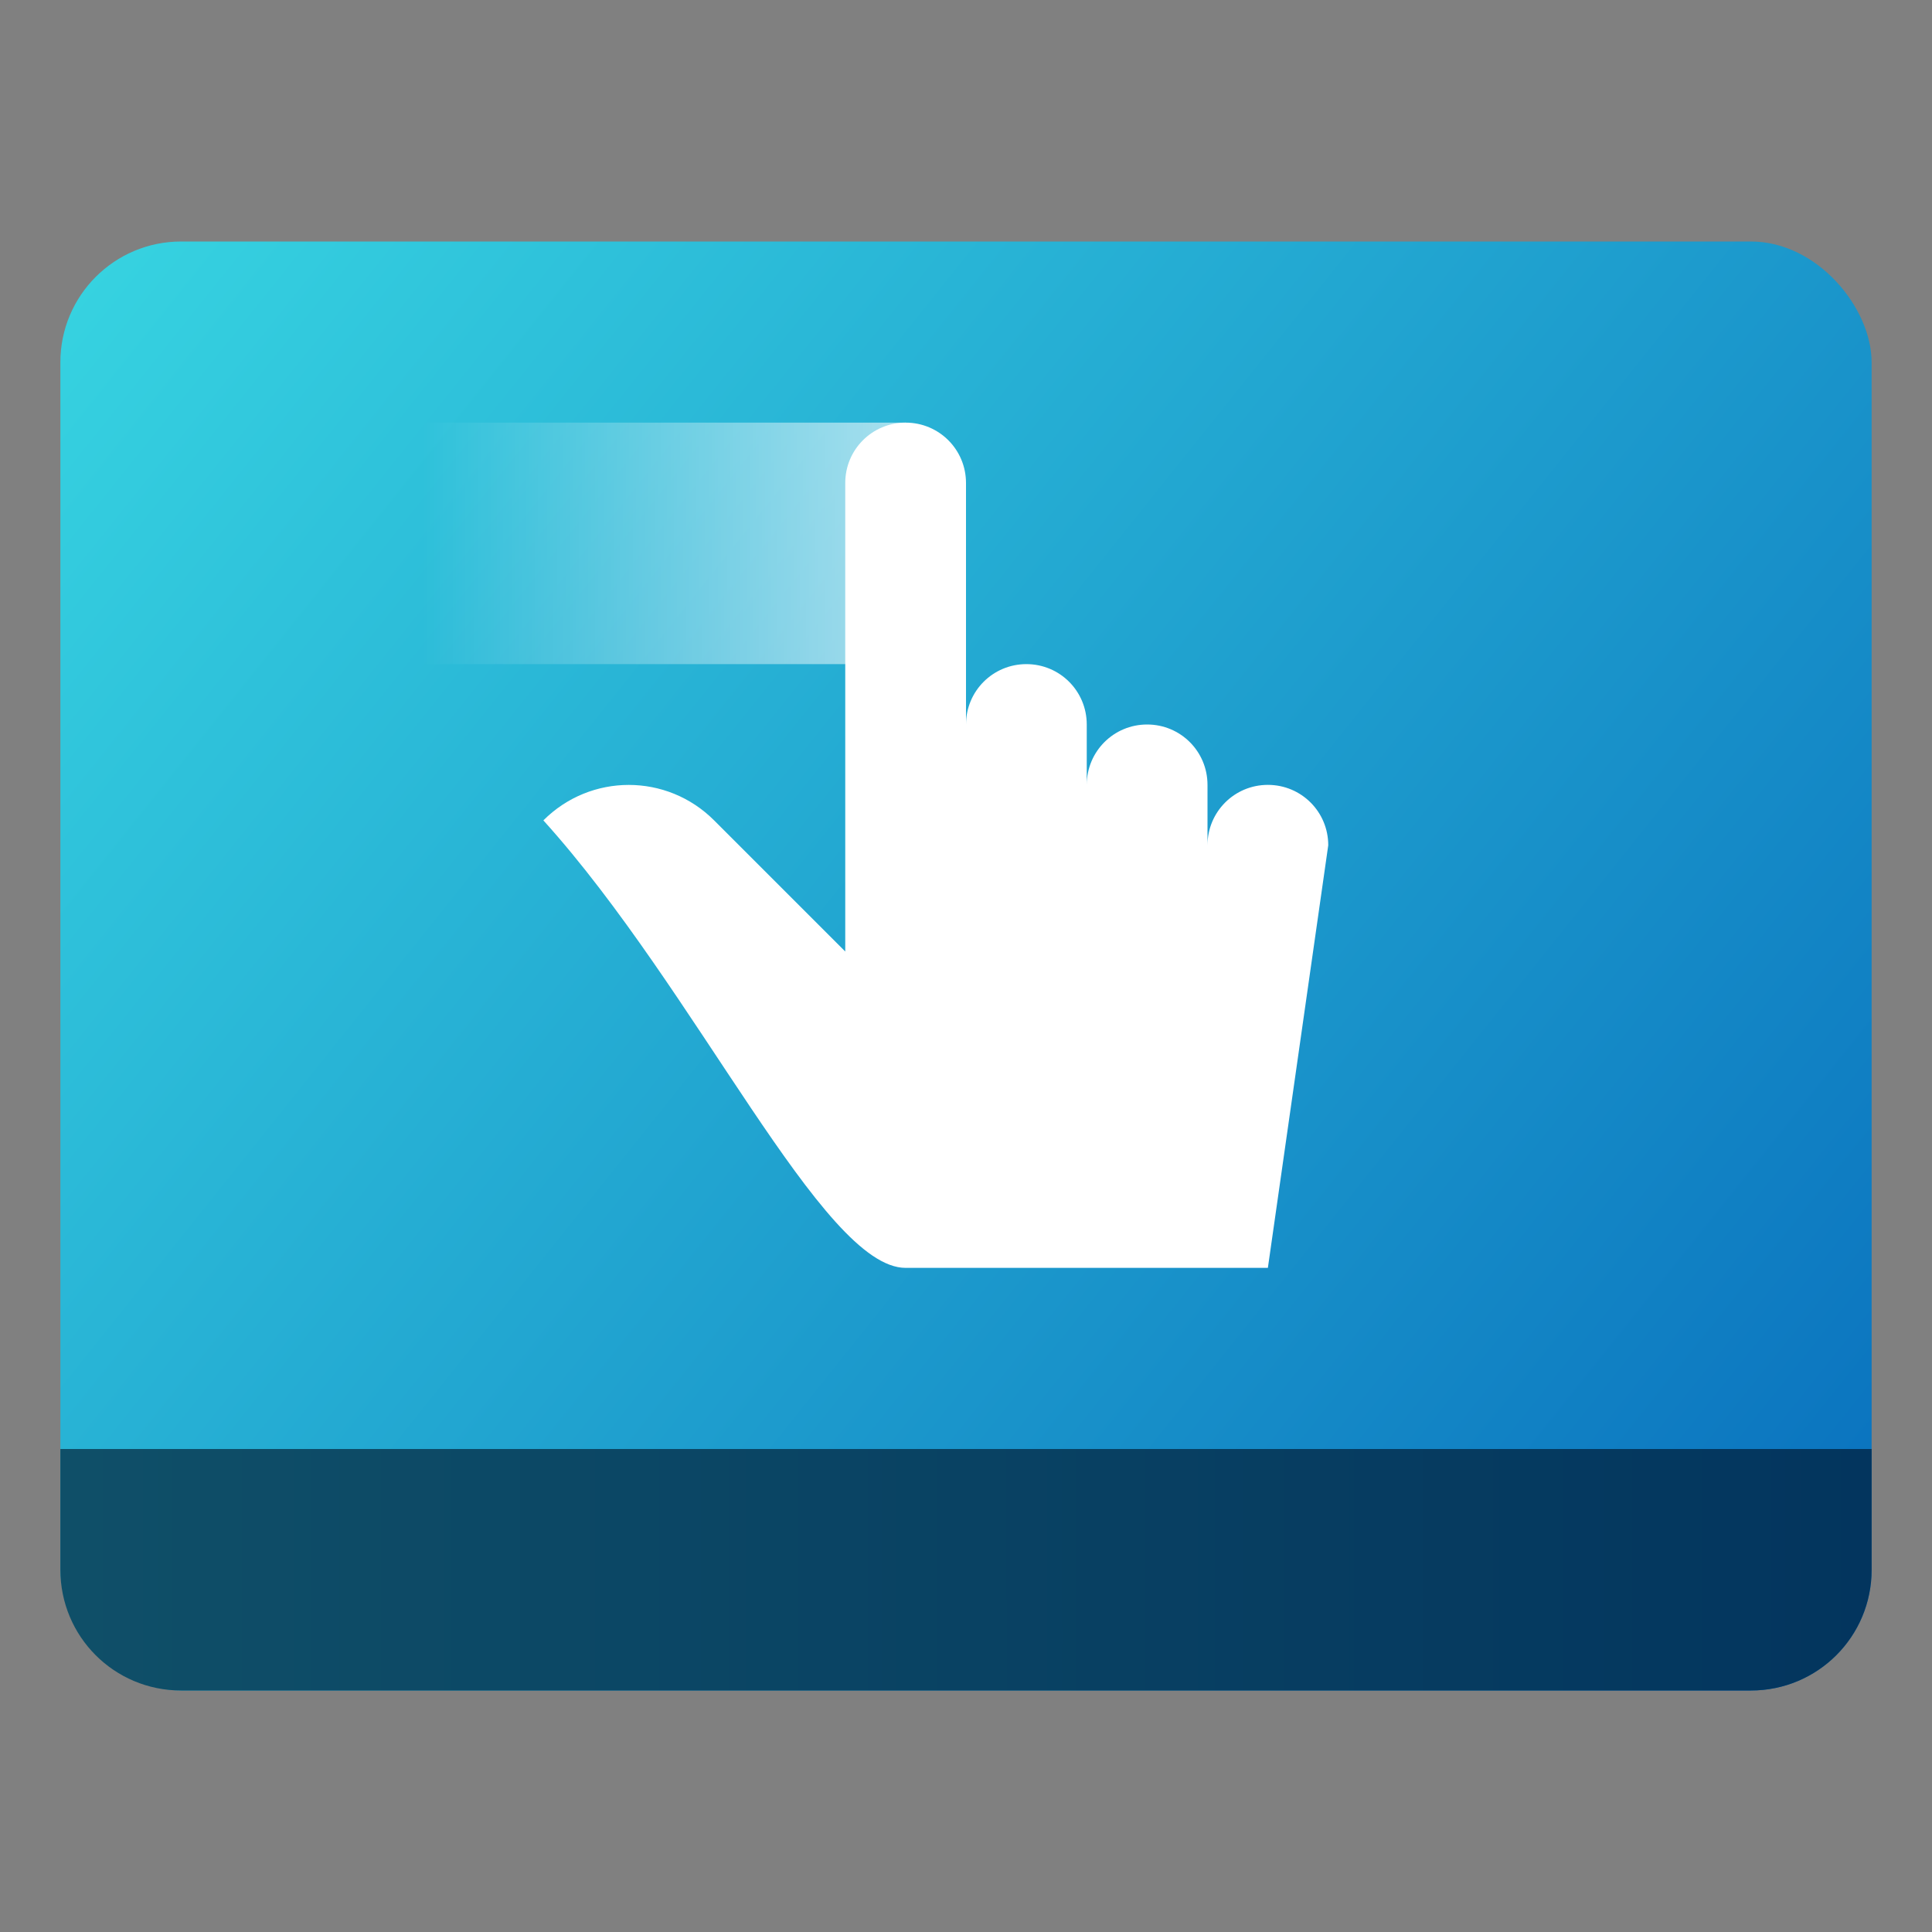 <?xml version="1.0" encoding="UTF-8" standalone="no"?>
<!-- Created with Inkscape (http://www.inkscape.org/) -->

<svg
   width="32"
   height="32"
   viewBox="0 0 32 32"
   version="1.1"
   id="svg1015"
   inkscape:version="1.2.1 (9c6d41e410, 2022-07-14, custom)"
   sodipodi:docname="preferences-desktop-gestures-touch.svg"
   xmlns:inkscape="http://www.inkscape.org/namespaces/inkscape"
   xmlns:sodipodi="http://sodipodi.sourceforge.net/DTD/sodipodi-0.dtd"
   xmlns:xlink="http://www.w3.org/1999/xlink"
   xmlns="http://www.w3.org/2000/svg"
   xmlns:svg="http://www.w3.org/2000/svg">
  <rect x="0" y="0" width="32" height="32" fill="#808080" stroke="none"/>
  <sodipodi:namedview
     id="namedview1017"
     pagecolor="#ffffff"
     bordercolor="#000000"
     borderopacity="0.25"
     inkscape:showpageshadow="2"
     inkscape:pageopacity="0.0"
     inkscape:pagecheckerboard="0"
     inkscape:deskcolor="#d1d1d1"
     inkscape:document-units="px"
     showgrid="false"
     inkscape:zoom="25.15625"
     inkscape:cx="16"
     inkscape:cy="16"
     inkscape:window-width="1920"
     inkscape:window-height="1007"
     inkscape:window-x="0"
     inkscape:window-y="0"
     inkscape:window-maximized="1"
     inkscape:current-layer="svg1015" />
  <defs
     id="defs1012">
    <linearGradient
       inkscape:collect="always"
       xlink:href="#linearGradient11972"
       id="linearGradient1924"
       x1="0.529"
       y1="1.587"
       x2="8.467"
       y2="7.938"
       gradientUnits="userSpaceOnUse"
       gradientTransform="matrix(3.78,0,0,3.78,-1,-2)" />
    <linearGradient
       inkscape:collect="always"
       id="linearGradient11972">
      <stop
         style="stop-color:#37d4e1;stop-opacity:1"
         offset="0"
         id="stop11968" />
      <stop
         style="stop-color:#086ebd;stop-opacity:1"
         offset="1"
         id="stop11970" />
    </linearGradient>
    <linearGradient
       inkscape:collect="always"
       xlink:href="#linearGradient1591"
       id="linearGradient1593"
       x1="0.45"
       y1="14.705"
       x2="8.338"
       y2="14.705"
       gradientUnits="userSpaceOnUse"
       gradientTransform="matrix(3.803,0,0,3.965,-0.614,-31.214)" />
    <linearGradient
       inkscape:collect="always"
       id="linearGradient1591">
      <stop
         style="stop-color:#0f4f68;stop-opacity:1;"
         offset="0"
         id="stop1587" />
      <stop
         style="stop-color:#03355e;stop-opacity:1"
         offset="1"
         id="stop1589" />
    </linearGradient>
    <linearGradient
       inkscape:collect="always"
       xlink:href="#linearGradient2190"
       id="linearGradient2192"
       x1="15"
       y1="11"
       x2="7"
       y2="11"
       gradientUnits="userSpaceOnUse"
       gradientTransform="translate(4.8138428e-7,-2)" />
    <linearGradient
       inkscape:collect="always"
       id="linearGradient2190">
      <stop
         style="stop-color:#ffffff;stop-opacity:1;"
         offset="0"
         id="stop2186" />
      <stop
         style="stop-color:#ffffff;stop-opacity:0;"
         offset="1"
         id="stop2188" />
    </linearGradient>
  </defs>
  <rect
     style="fill:url(#linearGradient1924);fill-opacity:1;stroke-width:3;stroke-linecap:round;stroke-linejoin:round"
     id="rect1836"
     width="30"
     height="24"
     x="1"
     y="4"
     ry="2" />
  <path
     id="rect1409"
     style="fill:url(#linearGradient1593);stroke-width:2.055;stroke-linecap:round;stroke-linejoin:round"
     d="m 31,24 v 2 c 0,1.108 -0.892,2 -2,2 H 3 C 1.892,28 1,27.108 1,26 v -2 z"
     sodipodi:nodetypes="csssscc" />
  <rect
     style="opacity:0.6;fill:url(#linearGradient2192);fill-opacity:1;stroke-width:1;stroke-linecap:round;stroke-linejoin:round"
     id="rect2184"
     width="8"
     height="4"
     x="7"
     y="7" />
  <path
     id="rect701"
     style="fill:#ffffff;stroke-width:1;stroke-linecap:round;stroke-linejoin:round"
     d="m 15,7 c -0.554,0 -1,0.446 -1,1 v 7.76 l -2.172,-2.172 c -0.783,-0.783 -2.045,-0.783 -2.828,0 2.535,2.805 4.621,7.412 6,7.412 h 6 l 1,-7 C 22,13.446 21.554,13 21,13 c -0.554,0 -1,0.446 -1,1 V 13 c 0,-0.554 -0.446,-1 -1,-1 -0.554,0 -1,0.446 -1,1 v -1 c 0,-0.554 -0.446,-1 -1,-1 -0.554,0 -1,0.446 -1,1 V 8 C 16,7.446 15.554,7 15,7 Z"
     sodipodi:nodetypes="sscsccccscsscsscss" />
</svg>
